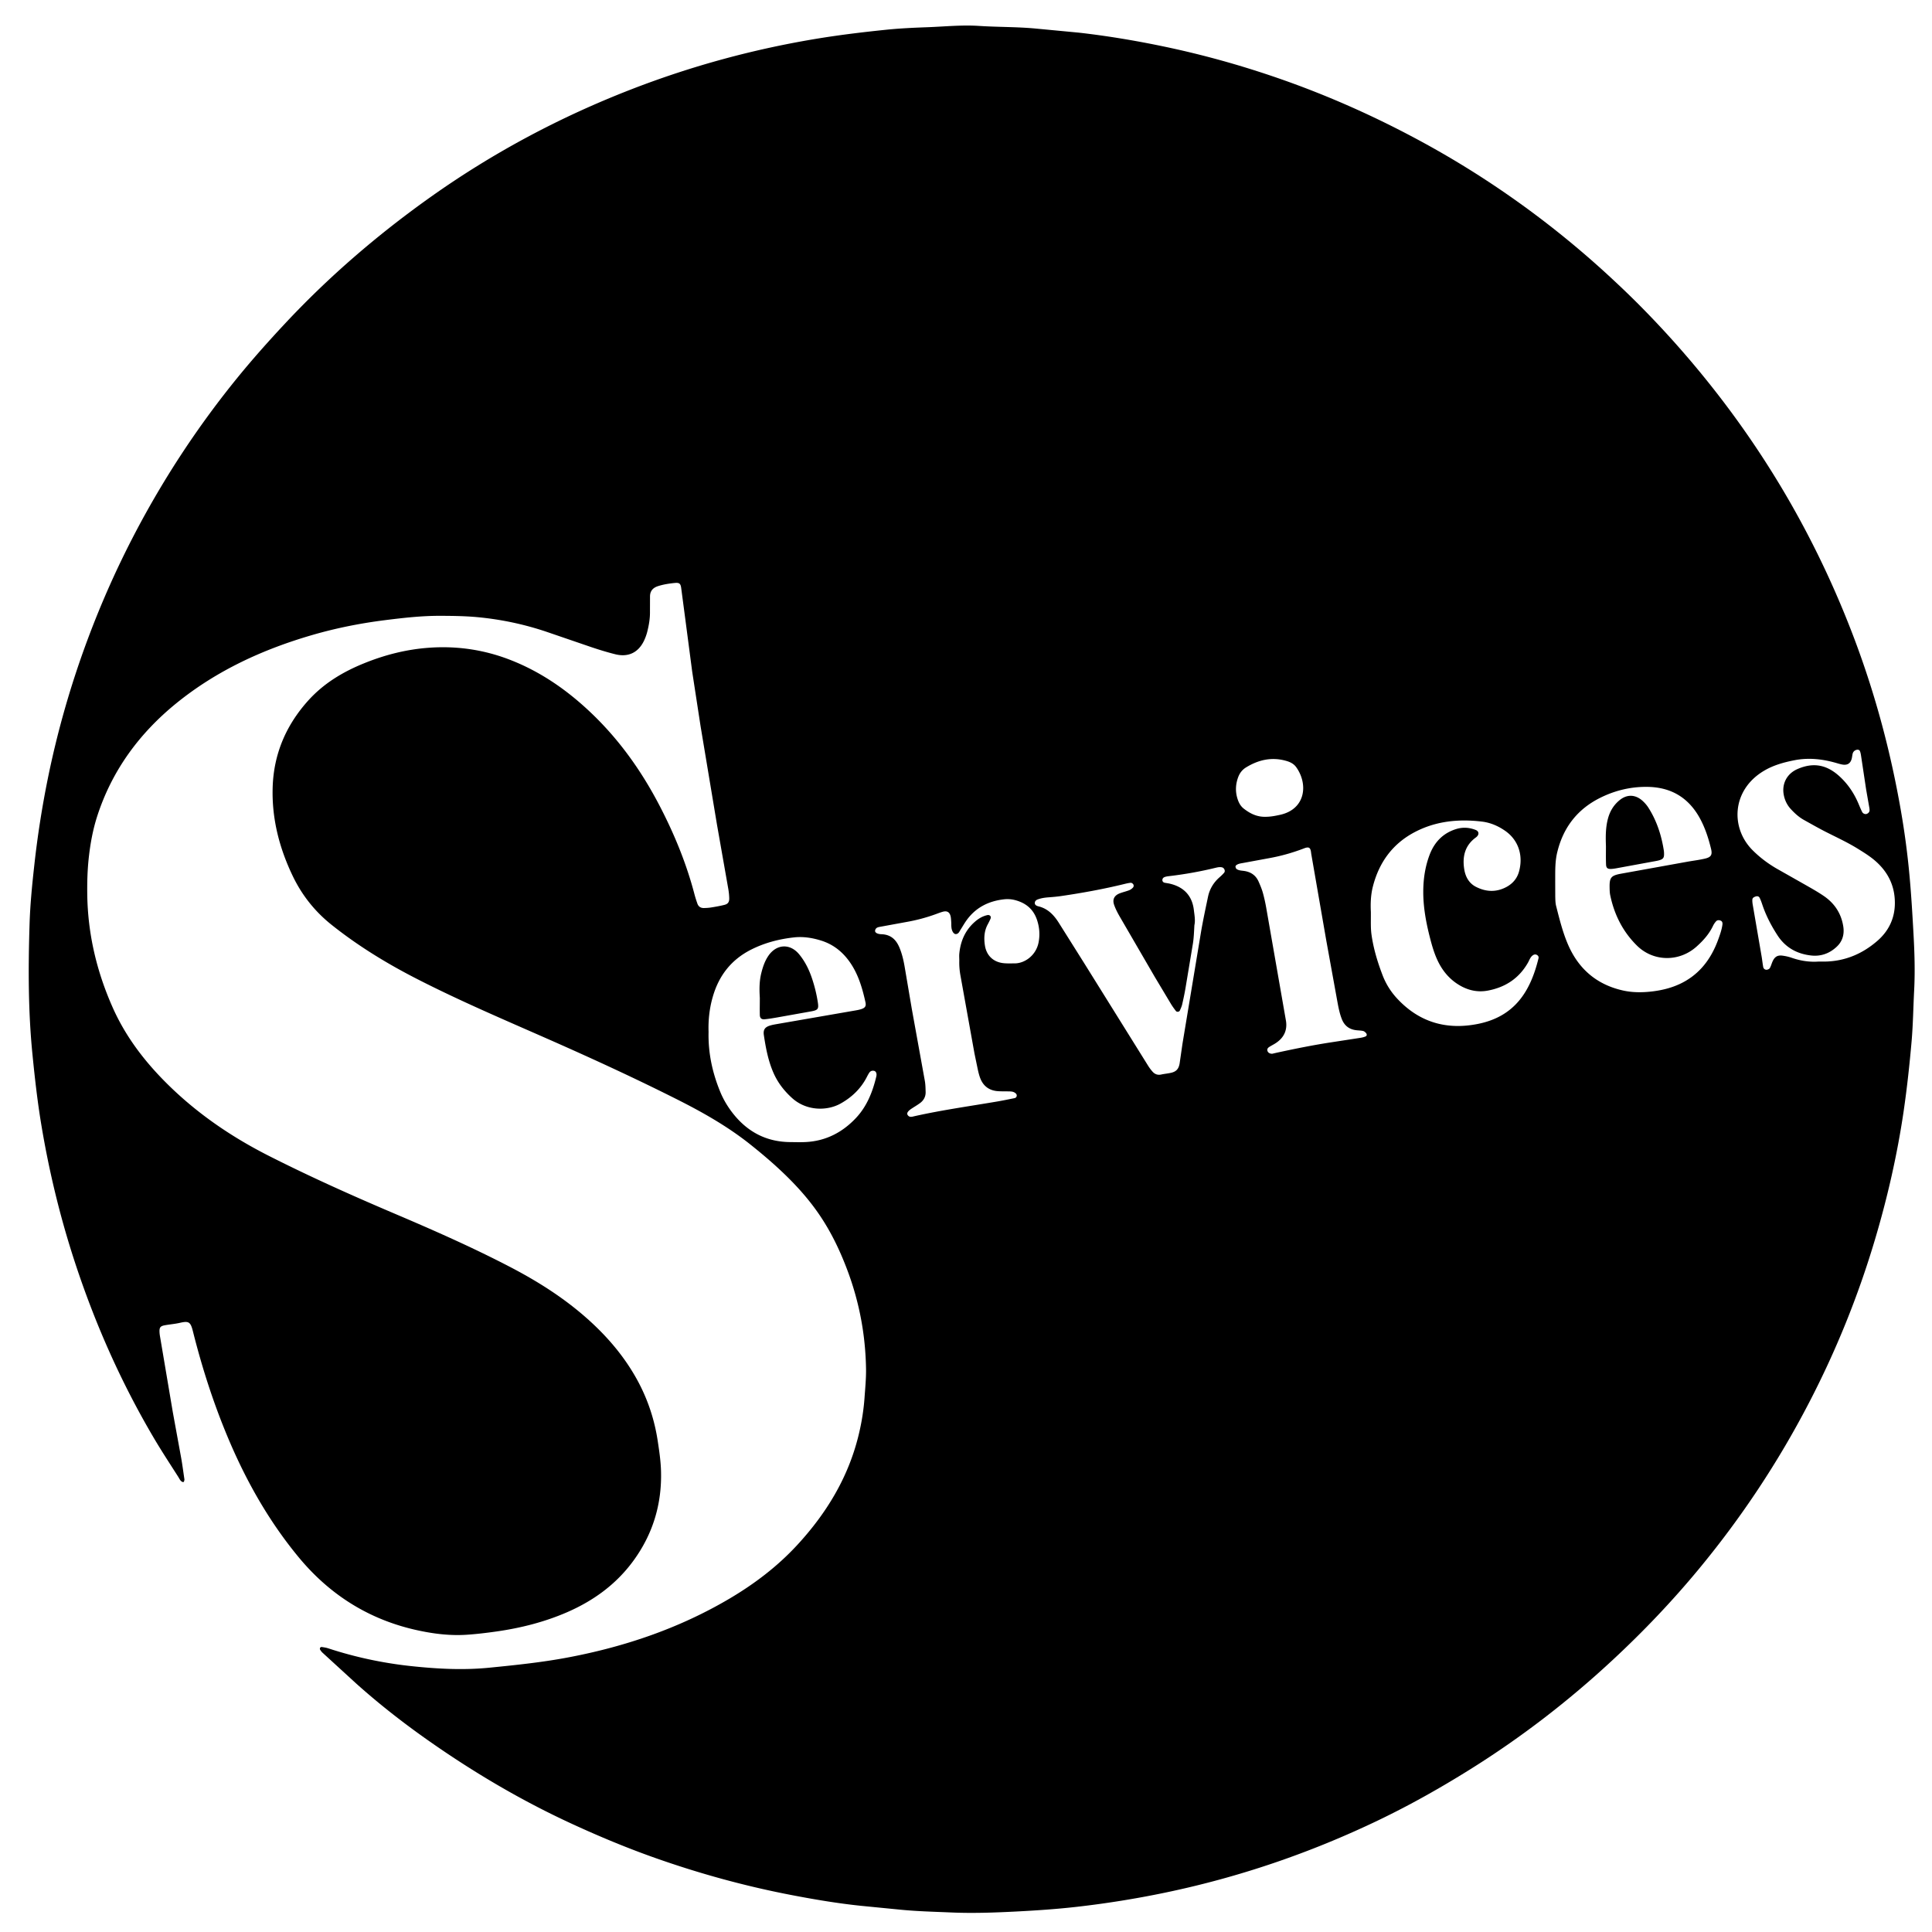 <svg xmlns="http://www.w3.org/2000/svg" baseProfile="tiny" viewBox="0 0 4063 4063"><path d="M385.5 3117c-5.8-1.1-7.7-6.5-10.4-10.8-17.9-28.1-36.3-56-53.1-84.7-67.1-114.2-120.6-234.6-162.3-360.3-32.4-97.6-56.6-197.3-73.3-298.7-7.9-48-13.3-96.3-18.1-144.7-9.2-91.8-9-183.7-6.1-275.6 1.3-40.5 5.3-81 9.8-121.5 6.8-62.3 16.5-124.2 29-185.5a1945.73 1945.73 0 0 1 83.1-289.9c28.9-77.6 62.5-153 101-226.3 61-116 132.8-224.9 215.7-326.5 31.2-38.2 64-75 97.7-111.1C692.1 581.1 795.6 492.2 907.4 413c130.1-92.1 269.8-166.6 418.4-224.4 129.1-50.2 261.9-86.2 398.6-108.3 46.7-7.5 93.7-13.1 140.7-17.9 27.8-2.8 55.8-4.1 83.8-5.1 36.6-1.3 73.2-5.2 109.9-2.8 39.9 2.6 79.9 1.8 119.8 5.6l89.5 8.5c59.6 6.7 118.8 16.6 177.5 28.8 82.3 17.1 163.2 39.6 242.6 67.1 108 37.4 211.8 84.1 311.9 139.2 89.5 49.3 174.6 105.4 255.3 168 45.3 35.2 89 72.2 131.1 111.2 23 21.3 45.6 42.9 67.6 65.3 53.8 54.7 104.4 112.2 151.7 172.6a1973.06 1973.06 0 0 1 144.5 211.1c59.6 100.6 109.7 205.8 150.8 315.3 43.4 115.8 75.1 234.8 96.3 356.6 7.9 45.3 14 90.8 18.2 136.7 3.8 41.1 6.2 82.3 8.5 123.6 2.2 39.3 3.4 78.7 1.4 117.9-1.9 35.9-2.3 71.9-5.4 107.8-4.3 49.1-9.6 98.1-16.7 146.9-13.5 91.8-34.1 182.1-60.6 271a1946.33 1946.33 0 0 1-138.5 342.4c-64.7 124.7-141.9 241.1-231.5 349.4-56.2 68-116.9 131.6-181.4 191.5-92.5 86-192.2 162.8-299.4 229.8-62.2 38.9-126.1 74.9-192.2 106.7-143.6 69-293.3 120.2-449.4 152.7-61.4 12.8-123.2 22.7-185.4 29.8-43 4.9-86.2 7.8-129.5 10-45.3 2.3-90.6 3.9-135.9 1.9-34.6-1.5-69.2-2.3-103.7-5.6l-85.5-8.4c-47.8-5-95.1-12.9-142.2-21.9-99-18.8-196-45.4-291.1-79-59.1-20.9-116.9-45-173.8-71.2-103.9-47.8-202-105.4-295.7-170.7-55.3-38.5-108.5-79.8-158.7-124.8l-70.8-64.8c-1.9-1.8-3.5-4-4.9-6.2-.6-1-.6-2.8-.1-3.8s2.1-2 3.1-1.9c4.6.7 9.2 1.3 13.6 2.7 56.6 18.6 114.6 31 173.6 37.4 54.9 5.9 110 9 165.5 3.5 56.4-5.6 112.7-11.4 168.4-22.1 119.4-22.8 233.1-61.7 338.1-123.9 51.9-30.8 99.5-67 140.6-111.4 63.1-68.2 109.8-145.6 130.9-237 5.6-24 9.4-48.3 11.2-73 1.4-19.9 3.4-39.8 3.2-59.8-1-72-14-141.7-39.4-209.1-14.6-38.8-32.2-76.1-55.1-110.8-27.7-42.1-62.1-78.3-99.4-111.7-16.4-14.7-33.3-28.7-50.5-42.4-47.8-37.9-100.7-67.7-154.9-94.9-86.9-43.7-175.4-84.4-264.4-123.7-94.5-41.7-189.7-82-281.7-129.2-63-32.3-123.2-69.1-178.7-113.4-35.1-28-62.2-62.2-81.5-102.4-28.1-58.5-44.1-120.1-42.3-185.4 1.9-70.9 28.1-132.2 75.6-184.6 32.1-35.3 71.8-59.2 115.5-77 43.5-17.8 88.6-29.4 135.4-33 59.3-4.6 117 3.6 172.7 25.2 65 25.2 120.9 64.3 171.1 112.2 59 56.3 105.4 121.7 143 193.8 31.2 59.9 56.8 122 73.9 187.5 1.7 6.4 3.8 12.8 6 19.1 2.2 6.4 7.1 9.6 13.8 9.4 5.3-.1 10.7-.4 15.9-1.3 9.2-1.5 18.4-3.1 27.4-5.4 7.1-1.8 9.9-5.8 9.9-13.2-.1-6.6-.8-13.3-1.9-19.8l-23.9-135.8-34.5-207-17.6-114.6-14.3-109-8.9-67.4c-1.3-9.1-4.2-11-13.5-10.1-12 1.2-23.8 3-35.3 6.7-10.7 3.5-16.8 10.3-16.7 22l-.1 32c.2 14.1-2.2 27.9-5.6 41.5-1.6 6.4-3.9 12.8-6.7 18.8-12 25.4-33.3 35.8-60.8 28.9-16.8-4.2-33.4-9.3-49.8-14.8l-94.6-32.4c-46.3-15.6-93.7-25.7-142.3-30.5-27.3-2.7-54.5-3-81.8-3.1-38.7-.1-77.2 4.3-115.5 9.1-51.6 6.5-102.6 16.6-152.6 31.1-104.1 30.2-201.2 74.7-285.9 143.3-77.8 63.1-135.4 141.1-166.6 237.1-9.5 29.2-14.9 59.3-18.2 89.9-2.6 24.6-3.3 49.2-3 73.8.9 83.8 19.7 163.6 53.8 240.1 27.6 61.9 68.1 114.3 115.9 161.4 62.8 61.9 134.7 110.7 213.2 150.4 86.9 44 175.7 83.7 265.3 121.8 81 34.5 161.5 70 239.6 110.6 58.2 30.2 113.4 64.9 162.6 108.5 44.3 39.2 82.1 83.8 109.7 136.4 19.9 38.1 33 78.6 39.5 121.1 3.2 21.1 6.4 42.3 7 63.5 2.1 69.6-17 133-58.3 189.4-36 49.2-83.5 83.6-138.9 107.8-47.4 20.6-97.1 33.2-148 40.5-21.1 3-42.3 5.6-63.5 7-33.5 2.2-66.6-1.6-99.3-8.5-103.1-21.5-187.7-74.1-254.4-155-60.3-73-106.9-154.4-144.2-241.2-32.4-75.5-57.7-153.4-77.7-233.1-5-20-8.5-22.5-27.3-18.2-10.4 2.4-21.1 3.2-31.6 5.1-9.9 1.8-12 4.7-11.4 15.1.2 4 .9 7.9 1.6 11.9l26.3 155.7L381 3066c2.7 15.1 4.6 30.3 6.9 45.4-.4 1.9-.2 3.9-2.4 5.6zm1104.6-946.9c-1 44.6 8.1 85.9 24.5 125.9 6.9 16.8 16.2 32.2 27.4 46.3 30.4 38.2 69.7 58.9 119 59.5 11.3.1 22.7.5 34-.1 42.1-2.3 76.9-20.5 105.3-50.8 22.4-23.9 34.4-53.6 42.1-85.1.3-1.3.7-2.6.8-3.9.7-4.8-1.2-8.9-4.7-9.8-4.3-1.1-8 .2-10.5 3.9-2.2 3.3-4 6.9-5.8 10.4-12.5 23.7-31.3 41.4-54.3 54.3-28.7 16.1-72.2 15.9-102.5-11.8-16.5-15-29.8-32.1-38.8-52.7-11.1-25.3-16.1-52.1-20.2-79.1-1.8-11.9 2.4-17.3 13.8-20.6 4.5-1.3 9.1-2.1 13.7-2.9l167.3-29c3.3-.6 6.5-1.3 9.7-2.3 8.5-2.7 11-6.4 9.1-14.9-6.1-27.4-13.8-54.3-29-78.3-15.5-24.4-36.3-42.4-64.3-51.1-18.6-5.8-37.7-8.8-57.2-6.6-31.3 3.5-61.4 11.3-89.8 25.6-41.8 21.1-67.9 54.6-80.7 99.2-7.2 24.7-9.7 49.8-8.9 73.9zm1780.5-316.8l.1 32c.2 6.6.2 13.5 1.8 19.9 6.9 27.1 13.6 54.4 24.6 80.2 22.1 51.9 60.5 85.2 116 97.6 21 4.7 42.6 4.4 63.7 1.7 39.3-5 74.7-19.3 102.1-49.5 15.9-17.6 26.8-38.1 34.8-60.2 3.6-10 7.2-20.1 8.6-30.8.4-3.4-.3-6.8-4-8.2-3.3-1.3-6.9-1.2-9.3 1.4-2.7 2.9-4.9 6.3-6.6 9.8-8.2 17.2-20.6 31-34.6 43.5-36.4 32.6-90.5 32.1-125.1-1.9-29.8-29.3-47.9-65.3-56.4-106.1-1.1-5.2-1.2-10.6-1.3-15.9-.4-21.2 2.8-25.5 23.9-29.4l139.6-25.2c12.4-2.2 25.1-3.7 37.3-6.6 12.6-3 15.5-7.9 12.6-20.2-5.5-22.7-12.7-44.9-24.1-65.5-23.8-42.8-60.3-64.3-109.2-65.1-35.4-.6-68.9 7.5-100.3 23.2-46.8 23.4-76.4 60.9-89.3 111.8-5.6 21-4.8 42.2-4.9 63.5zm-387.7 64.6c.2 18.6-.7 33.3 1.4 47.9 4.1 29.2 12.6 57.2 23.1 84.7 6.7 17.6 16.4 33.5 29 47.5 46.7 51.5 104.9 68.8 172.1 55.2 77.1-15.6 110.1-68.5 127-138 .7-2.8-.6-5.3-3.1-6.8-3.3-2-6.6-1.2-9.3.9-5 3.8-6.8 9.8-9.7 15-18.7 32.9-47.1 51.7-83.8 58.8-19.8 3.9-38.5.5-56.1-8.8-23.2-12.4-39.5-31.3-50.5-54.9-6.8-14.6-11.3-29.9-15.3-45.4-9.6-36.9-16.3-74.2-14.2-112.6 1.2-22.1 5.3-43.8 13.2-64.4 10.1-26.2 28.1-45 55.6-53.5 13.9-4.3 27.7-3.4 41.1 1.9 6.7 2.7 7.7 9.1 2.2 14.2-.5.5-1 .9-1.5 1.3-23.4 16.8-29.1 40.4-24.8 67.2 2.5 15.7 9.9 29.4 24.6 36.9 21.5 11 43.4 11.8 65.1-.2 12.8-7.2 21.6-17.8 25.5-32 9.3-33.9-1.5-66-28.5-85.1-15-10.6-31.7-17.8-49.7-19.9-48.6-5.8-96.1-1.2-140.1 21.6-47.1 24.4-75.9 63.7-89 114.8-4.9 19-5.1 38.3-4.3 53.7zm941.1 104.3h13.8c42.5-.7 79.4-16.5 110.9-44.1 23.6-20.7 36.3-47.5 36.2-79.4 0-37.9-16.3-68.2-45.3-91.7-10.3-8.3-21.8-15.4-33.1-22.4-22.7-14-47.1-25-70.8-37.2-14.2-7.4-28.1-15.3-42.1-23.1-10.6-5.9-19.4-14-27.6-22.9-7.9-8.6-12.7-18.7-14.8-30.1-4.3-23.2 6.8-44.2 28.5-53.8 33.3-14.7 61.6-9.6 88.5 14.9 18.1 16.5 31.2 36.2 40.6 58.7 2.3 5.5 4.6 11.1 7.3 16.4 1.9 3.8 6.7 5.5 10.2 3.9 3.2-1.5 5.4-4 5.4-7.7 0-2.6-.5-5.3-1-7.9l-6.2-35.4-10.7-71.1c-.5-3.3-1.1-6.6-2.3-9.6-1.1-2.7-4-3.5-6.7-2.9-4.1.9-7.3 3.6-8.5 7.6-1.1 3.8-1.2 7.9-2.3 11.7-2.6 9.1-8.5 13.1-17.9 12-4.6-.6-9.1-2-13.6-3.3-29.2-8.5-58.6-11.9-88.8-6-22.4 4.4-44.2 10.4-63.9 22.1-67.9 40.2-71.1 119.8-24.4 166.8 15.2 15.3 32.1 28 50.6 38.8l60.9 34.5c13.3 7.6 26.7 15.1 39.3 23.8 22.4 15.5 36.2 36.9 40.3 64.1 2.4 16.2-1.8 30.8-13.8 42-14.7 13.9-32.8 20.7-53.1 18.6-30-3.2-54.5-16.4-71.4-42.3-13.1-20.2-24.2-41.4-31.9-64.3-1.7-5-3.4-10.1-5.8-14.8-1.7-3.3-5.1-4-8.6-2.7-3.3 1.1-6.5 2.8-6.7 6.5-.2 3.9.3 8 1 11.9l18.6 108.3c1.2 7.2 1.9 14.5 3.3 21.7.7 3.6 3.8 5.8 7.3 5.6 2.3-.2 5.6-1.7 6.6-3.6 2.6-4.6 3.8-9.9 6.1-14.7 4.5-9.4 10.5-12.8 20.9-11.3 6.6.9 13.2 2.4 19.4 4.6 18.9 6.5 37.9 9.1 55.6 7.8zm-1806.6-1.6c0-5.3-.5-10.7.1-16 2.7-26.1 12.7-48.8 32.9-66.3 7.1-6.2 15-11 24.2-13.4 2.6-.7 5.3-1.2 7.5.9 2.3 2.1 1.7 4.8.5 7.3-1.6 3.6-3.4 7.2-5.3 10.7-7.7 14.2-8.4 29.4-6 44.7 3.3 21 17.7 34.7 38.7 37 7.9.9 16 .5 23.9.5 21 0 44.8-16.6 50.2-43.9 3.1-15.9 2-31.6-3.2-47.3-7.7-23.2-23.9-36.1-46.7-42-7.9-2-15.9-2.4-23.8-1.4-31.9 3.8-58.5 17.3-77.6 43.8-4.7 6.5-8.6 13.5-12.9 20.2-2.4 3.8-4.1 8.7-9.7 9-4.3.2-8.4-5.7-9.3-13.7-.5-4-.2-8-.5-12s-.4-8-1.3-11.9c-2.2-8.8-7.6-11.8-16.4-9.4-5.1 1.4-10.1 3.4-15.1 5.2-20.1 7.3-40.6 12.7-61.7 16.4l-53 9.7c-4.9 1-11.1 1.2-12.5 8-.9 4.2 3.9 7.7 13.6 8 19.2.7 30.5 11.2 37.5 28 5.7 13.6 8.9 27.9 11.3 42.3l14.7 86.6 27.4 151.3c1.4 7.8 1.5 15.9 1.7 23.8.2 9.2-3.8 16.9-11 22.5-5.8 4.4-12.2 8.1-18.3 12.1-8.1 5.3-11.1 9.8-8.4 13.7 3.9 5.7 9.5 3.4 14.5 2.3 57.2-12.8 115.3-20.9 173-30.7 12.4-2.1 24.8-4.7 37.2-7.2 2.8-.6 4.7-2.7 4.6-5.7-.1-2.9-2.3-4.7-4.6-6.1-4.2-2.5-9-2.3-13.6-2.4-7.3-.2-14.7.1-22-.5-18.5-1.5-30.9-11.3-37.1-28.7-1.8-5-3.1-10.2-4.3-15.4l-7.3-35.2-29.7-165.1c-1.7-9.8-2.5-19.7-2.2-29.7zm494.4-74.8c-.8 14.3-1.2 28.3-3.7 42.1l-15.1 90.7c-1.9 11.2-4.3 22.2-6.8 33.3-1 4.5-3 8.8-4.9 13.1-1.4 3.1-6.3 3.8-8.4 1.1-3.6-4.7-7.2-9.6-10.3-14.7l-33.9-56.6-74.3-127.9c-4.3-7.5-8.3-15.3-11.2-23.4-4.4-12.1.1-20.6 12.4-25.1 6.2-2.3 12.8-3.8 19-6.2 3-1.2 5.8-3.2 8-5.6a5.74 5.74 0 0 0 .3-7.4c-1.1-1.4-3.3-2.8-4.9-2.7-4.6.4-9.2 1.5-13.7 2.6-43.4 10.6-87.3 18.6-131.5 25.1-9.2 1.4-18.5 2.2-27.8 2.9-8 .6-15.9 1.7-23.4 4.7-3.3 1.4-5.5 3.9-5.4 7.6.1 2.8 2.2 4.7 4.8 5.7.6.2 1.2.5 1.9.7 20.4 4.6 33.4 18.3 44 35.2l53.2 84.6 134.3 215.5c2.8 4.5 6 8.8 9.6 12.8 4.8 5.3 10.8 7.4 18.1 5.8 6.5-1.4 13.2-2 19.7-3.4 11.6-2.4 17-8 19-20.1l6-41.5 38.6-232.6c4.3-25.6 9.8-51 15.1-76.4 3.4-16.1 11.6-29.7 24-40.6 3.5-3.1 6.9-6.3 9.9-9.8 3-3.6.3-10-4.3-11.2-4.7-1.2-9.2-.2-13.8.9-32.4 7.9-65.2 13.7-98.3 17.6-2.6.3-5.3.7-7.8 1.5-3.5 1-5.9 3.4-5.7 7.2.2 2.8 2.3 4.6 5.2 5.2 3.9.7 7.9 1.2 11.8 2.2 29.2 7.3 46 26 49.3 55.8 1.2 10.3 3.3 21 1 31.3zm163.8 270.2l8.2-1.9c39-8.5 78.1-16.4 117.6-22.4l59.2-9.1c3.9-.6 7.9-1.5 11.4-3.1 2.8-1.3 2.8-4.6.9-6.8-1.6-1.9-3.9-4-6.2-4.5-4.5-1.1-9.2-1.1-13.8-1.6-15.4-1.6-25.8-9.6-31.3-24.1-4.1-10.6-6.4-21.7-8.5-32.8l-23.9-131.6-31.4-180.9c-.5-2.6-.6-5.3-1.2-7.9-1.5-6.8-4.5-8.3-11.7-6.1-1.9.6-3.7 1.4-5.6 2.1-22.5 8.4-45.5 14.9-69.2 19.2l-56.9 10.5c-4.6.8-9.3 1.5-13.1 4.3-1 .7-2 2.3-1.9 3.2.3 1.8 1 4.1 2.3 5 5.1 3.6 11.4 3.3 17.2 4.3 13.5 2.3 23.4 9.4 29 21.9 3.5 7.9 6.9 15.9 9.2 24.2 3 10.9 5.4 22 7.3 33.1l41.2 235.9c3.1 19.6-4.3 35.2-20.8 46.3-4.4 3-9.2 5.3-13.7 8.1-2.9 1.8-5.4 4-4.6 8 .7 3.9 4.6 6.9 10.3 6.7zm-13.6-498.3c9.9 0 20.4-2 30.7-4.3 53.2-12.2 58.7-64.6 33.1-100.2-5.3-7.3-13.2-11-21.7-13.3-30.2-8.4-57.9-1.9-83.9 14.1-7.6 4.7-12.9 11.5-16.1 19.8-6.1 16.1-6.6 32.4-.7 48.8 2.5 7 6.3 13.3 12.2 17.9 13.3 10.4 27.9 17.8 46.4 17.2zm-1064.1 381c-1.1-17.3-1.2-34.5 2.9-51.5 3.2-13 7.3-25.6 14.8-36.7 17-25.3 45.7-27.1 65.1-3.5 12.8 15.5 21.4 33.5 27.6 52.6 5.2 15.8 9.1 31.9 11.6 48.4 2.1 13.6.4 16.2-13.4 18.8l-70.6 12.6c-9.1 1.6-18.3 3.2-27.5 4.1-6.9.7-10.2-2.1-10.5-8.9-.3-12 0-23.9 0-35.9zm1779.4-319.1c-.7-19.3-.9-38.6 4.1-57.6 4-15.3 11.6-28.3 23.7-38.5 15.5-13.3 33.4-13.3 48.8.3 4.9 4.4 9.4 9.5 12.9 15.1 17.4 27.4 27.2 57.7 32.2 89.6.4 2.6.5 5.3.5 8 0 7-2 9.9-8.2 12-2.5.9-5.1 1.5-7.7 2l-84.5 15.5c-3.3.6-6.6 1.1-9.9 1.3-8.3.6-11.5-1.7-11.7-9.7-.5-12.7-.2-25.4-.2-38z"/></svg>